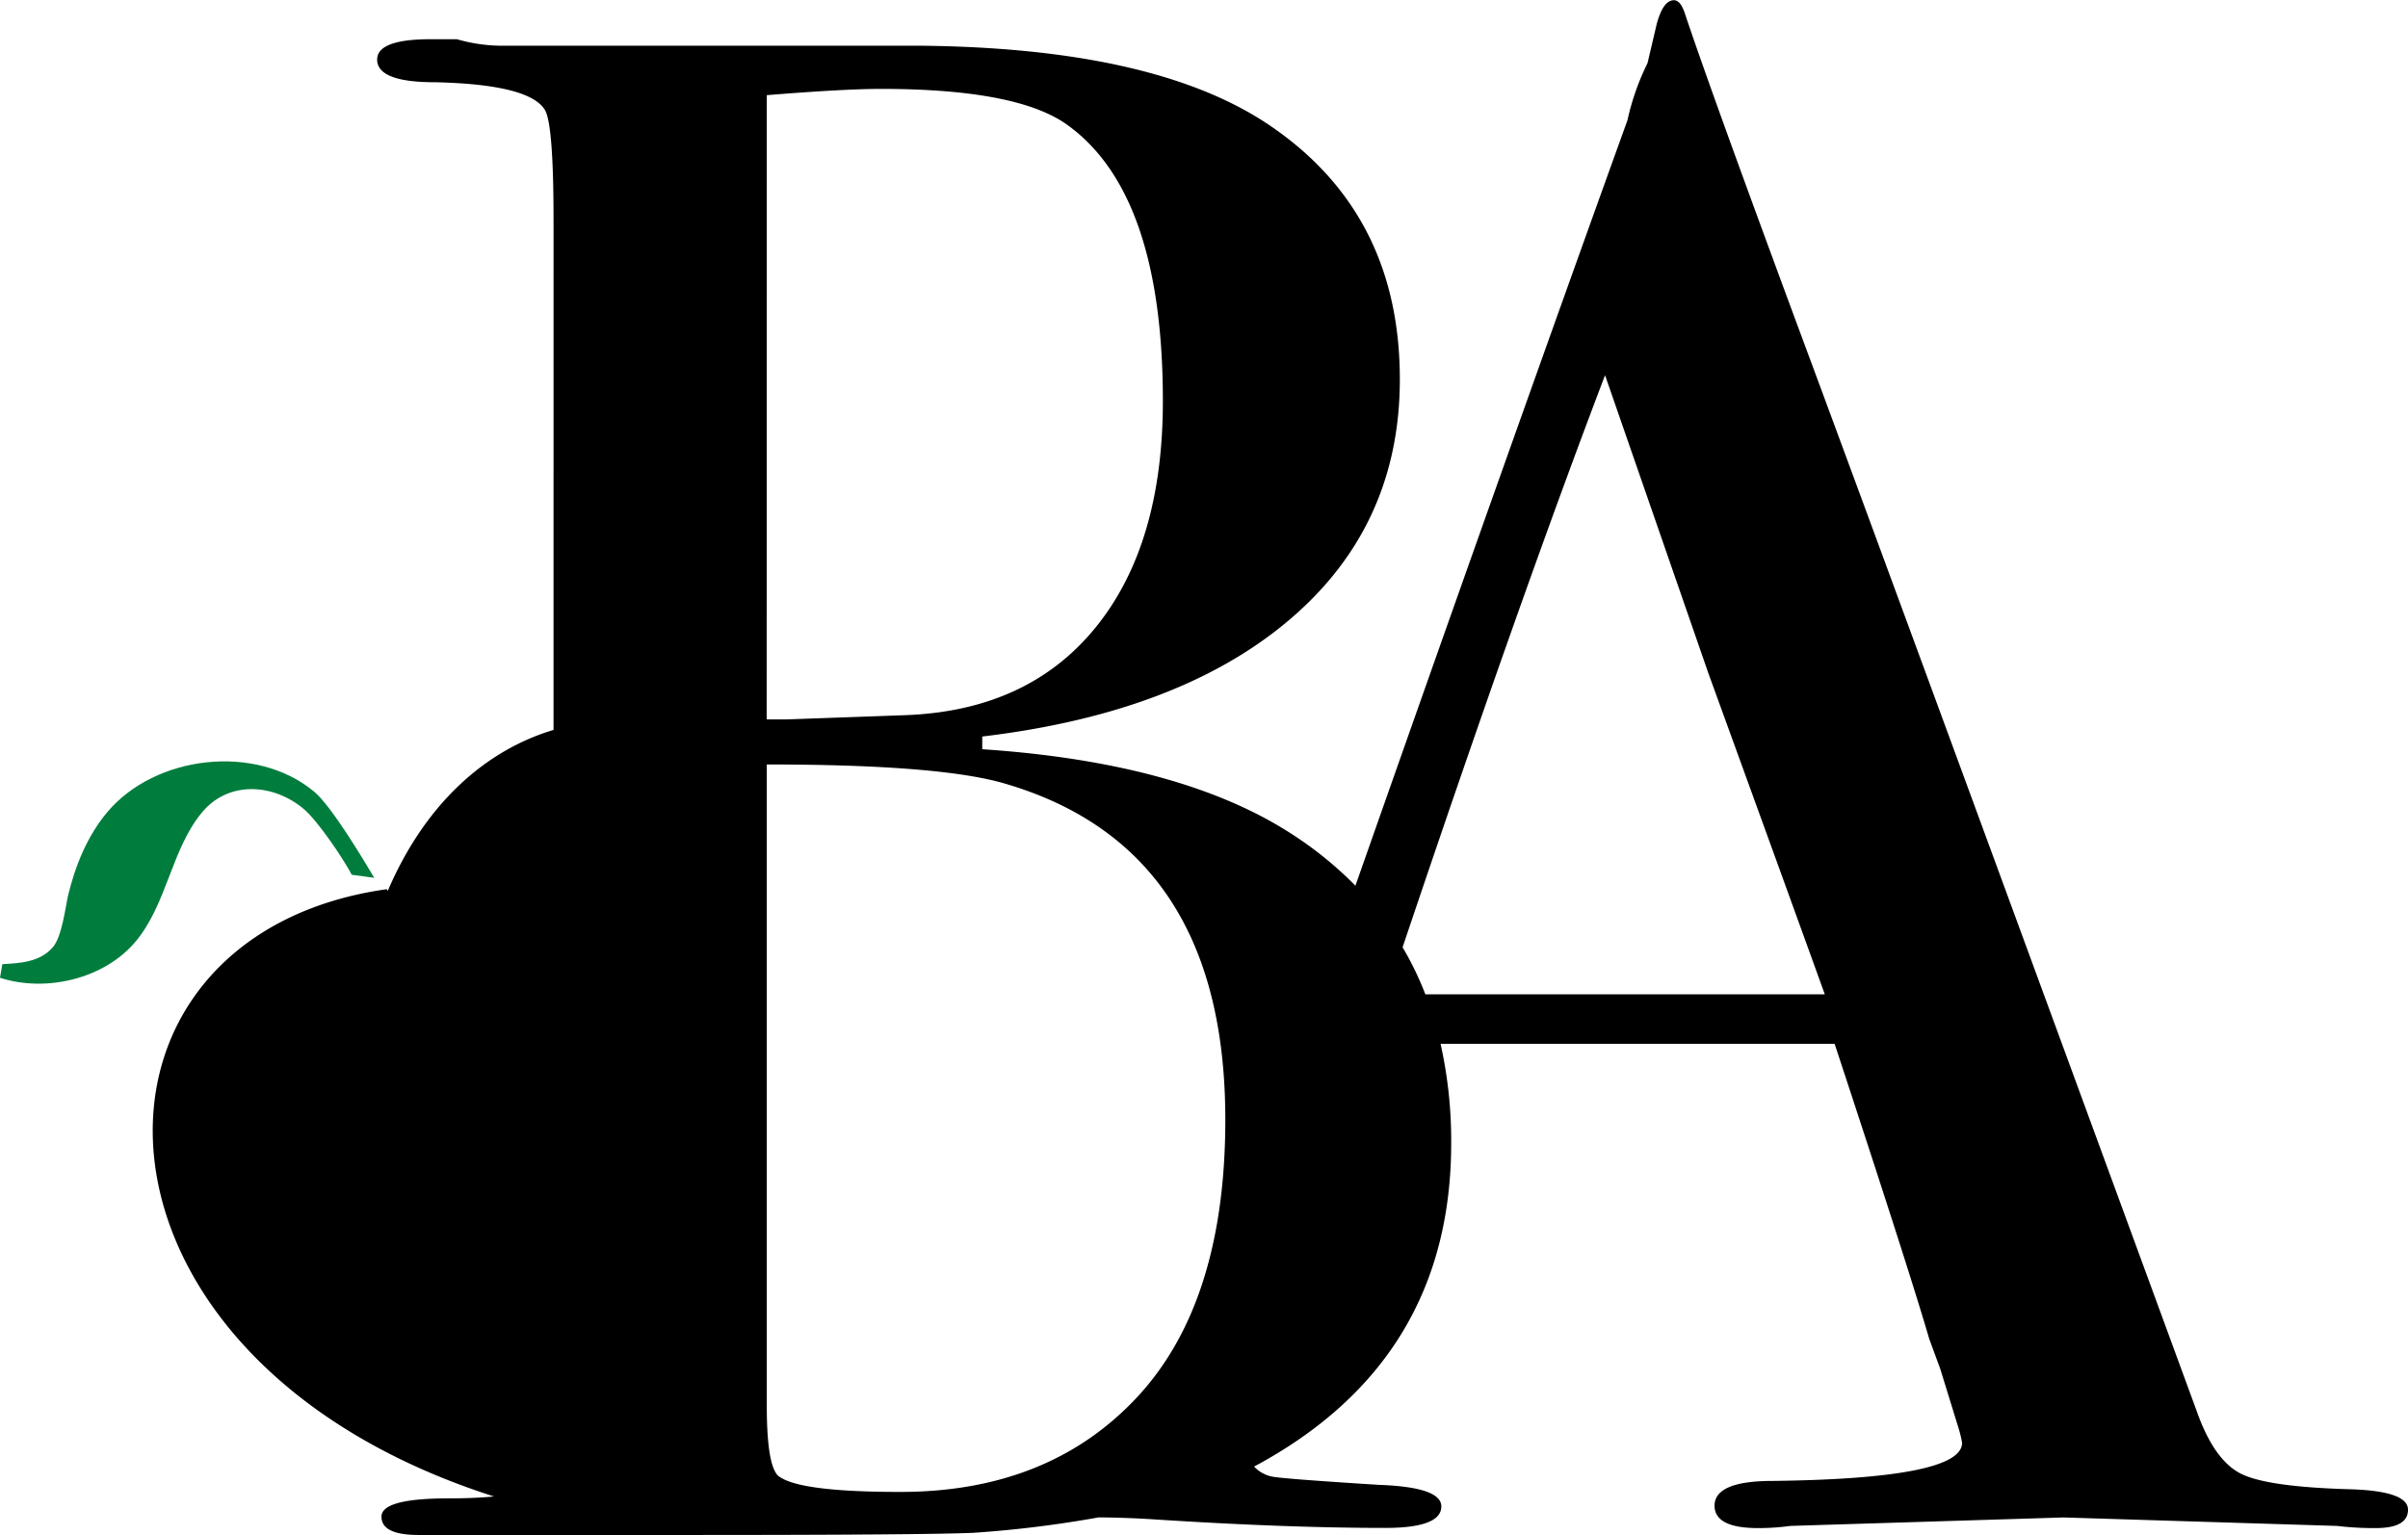 <svg xmlns="http://www.w3.org/2000/svg" viewBox="0 0 568.75 362.63"><defs><style>.cls-1{fill:#007d3d;}</style></defs><g id="Layer_2" data-name="Layer 2"><g id="Layer_1-2" data-name="Layer 1"><path class="cls-1" d="M47.75,191.88c-7.26,8.68-8.29,21.66-15.7,30.53S10.86,234.5,0,231l.55-3.23c4.17-.21,9-.47,12-4.09,2-2.35,2.88-9,3.46-11.85,1.7-7.19,4.59-14.31,9.28-19.91,11.35-13.57,35.2-16.36,48.95-4.86,4,3.33,11.6,16,14.16,20.32l-5.32-.72c-2-3.84-8.07-12.8-11.33-15.53C64.73,185.18,54.1,184.29,47.75,191.88Z"/><path d="M555.53,351.84q-19.85-.52-26.19-3.66t-10.43-14.64q-72.7-198.3-91-247.61-23.37-63-30-82.88c-.68-2-1.52-3-2.54-3-1.7,0-3.05,1.87-4.06,5.59l-2.18,9.28a58.89,58.89,0,0,0-4.74,13.5q-26.89,74.54-64.25,180.82a87.79,87.79,0,0,0-16-12.82Q278.23,180.1,232,177v-3q46.77-5.58,72.7-27.71t25.93-56.69q0-39.66-31.52-60.5-27-17.79-81.86-18.3H118.06A38.75,38.75,0,0,1,107.9,9.26h-6.11q-12.71,0-12.71,4.81,0,5.37,13.73,5.36,22.36.51,25.93,6.61,2,3.56,2,25.93V172.44c-16,4.79-30.29,17.33-39.14,38l-.26-.37C13.73,221,14.05,320.7,116.66,353.53c-3,.3-6.6.45-10.8.45Q90.1,354,90.1,358.3t8.64,4.33h62q57.45,0,69.15-.51a267.86,267.86,0,0,0,29.62-3.65q6.82.06,13.3.49,31,2,54.4,2,13.22,0,13.22-5.08,0-4.57-14.74-5.09-23.91-1.51-25.43-2a7.85,7.85,0,0,1-4.05-2.32q46.54-24.93,46.55-76.38a105.19,105.19,0,0,0-2.51-23.5h93.07q17.79,54,22.35,69.72l2.61,7.1,4.15,13.45a29.31,29.31,0,0,1,1,4q0,8.46-44.74,9-13.72,0-13.73,5.86Q405,361,415.2,361a54,54,0,0,0,7.63-.51l64.57-2,64.57,2a74,74,0,0,0,9.15.51c5.09,0,7.63-1.44,7.63-4.34S564.34,352.16,555.53,351.84ZM181.11,22.48Q199.41,21,208.06,21q32.53,0,44.23,8.65,22.36,16.27,22.37,65.08,0,34.07-16,53.64t-45,20.59l-28,1h-4.58Zm3,326.42q-3-2-3-16.78V180.6q41.19,0,56.44,4.58,51.85,15.25,51.86,79.32,0,43.22-20.85,65.59t-55.93,22.37Q189.25,352.46,184.16,348.9Zm152.55-114a75.45,75.45,0,0,0-5.38-11.11q27.72-82.39,47.82-135.15l24.43,70.48Q422.74,212,431,234.9Z"/></g></g></svg>